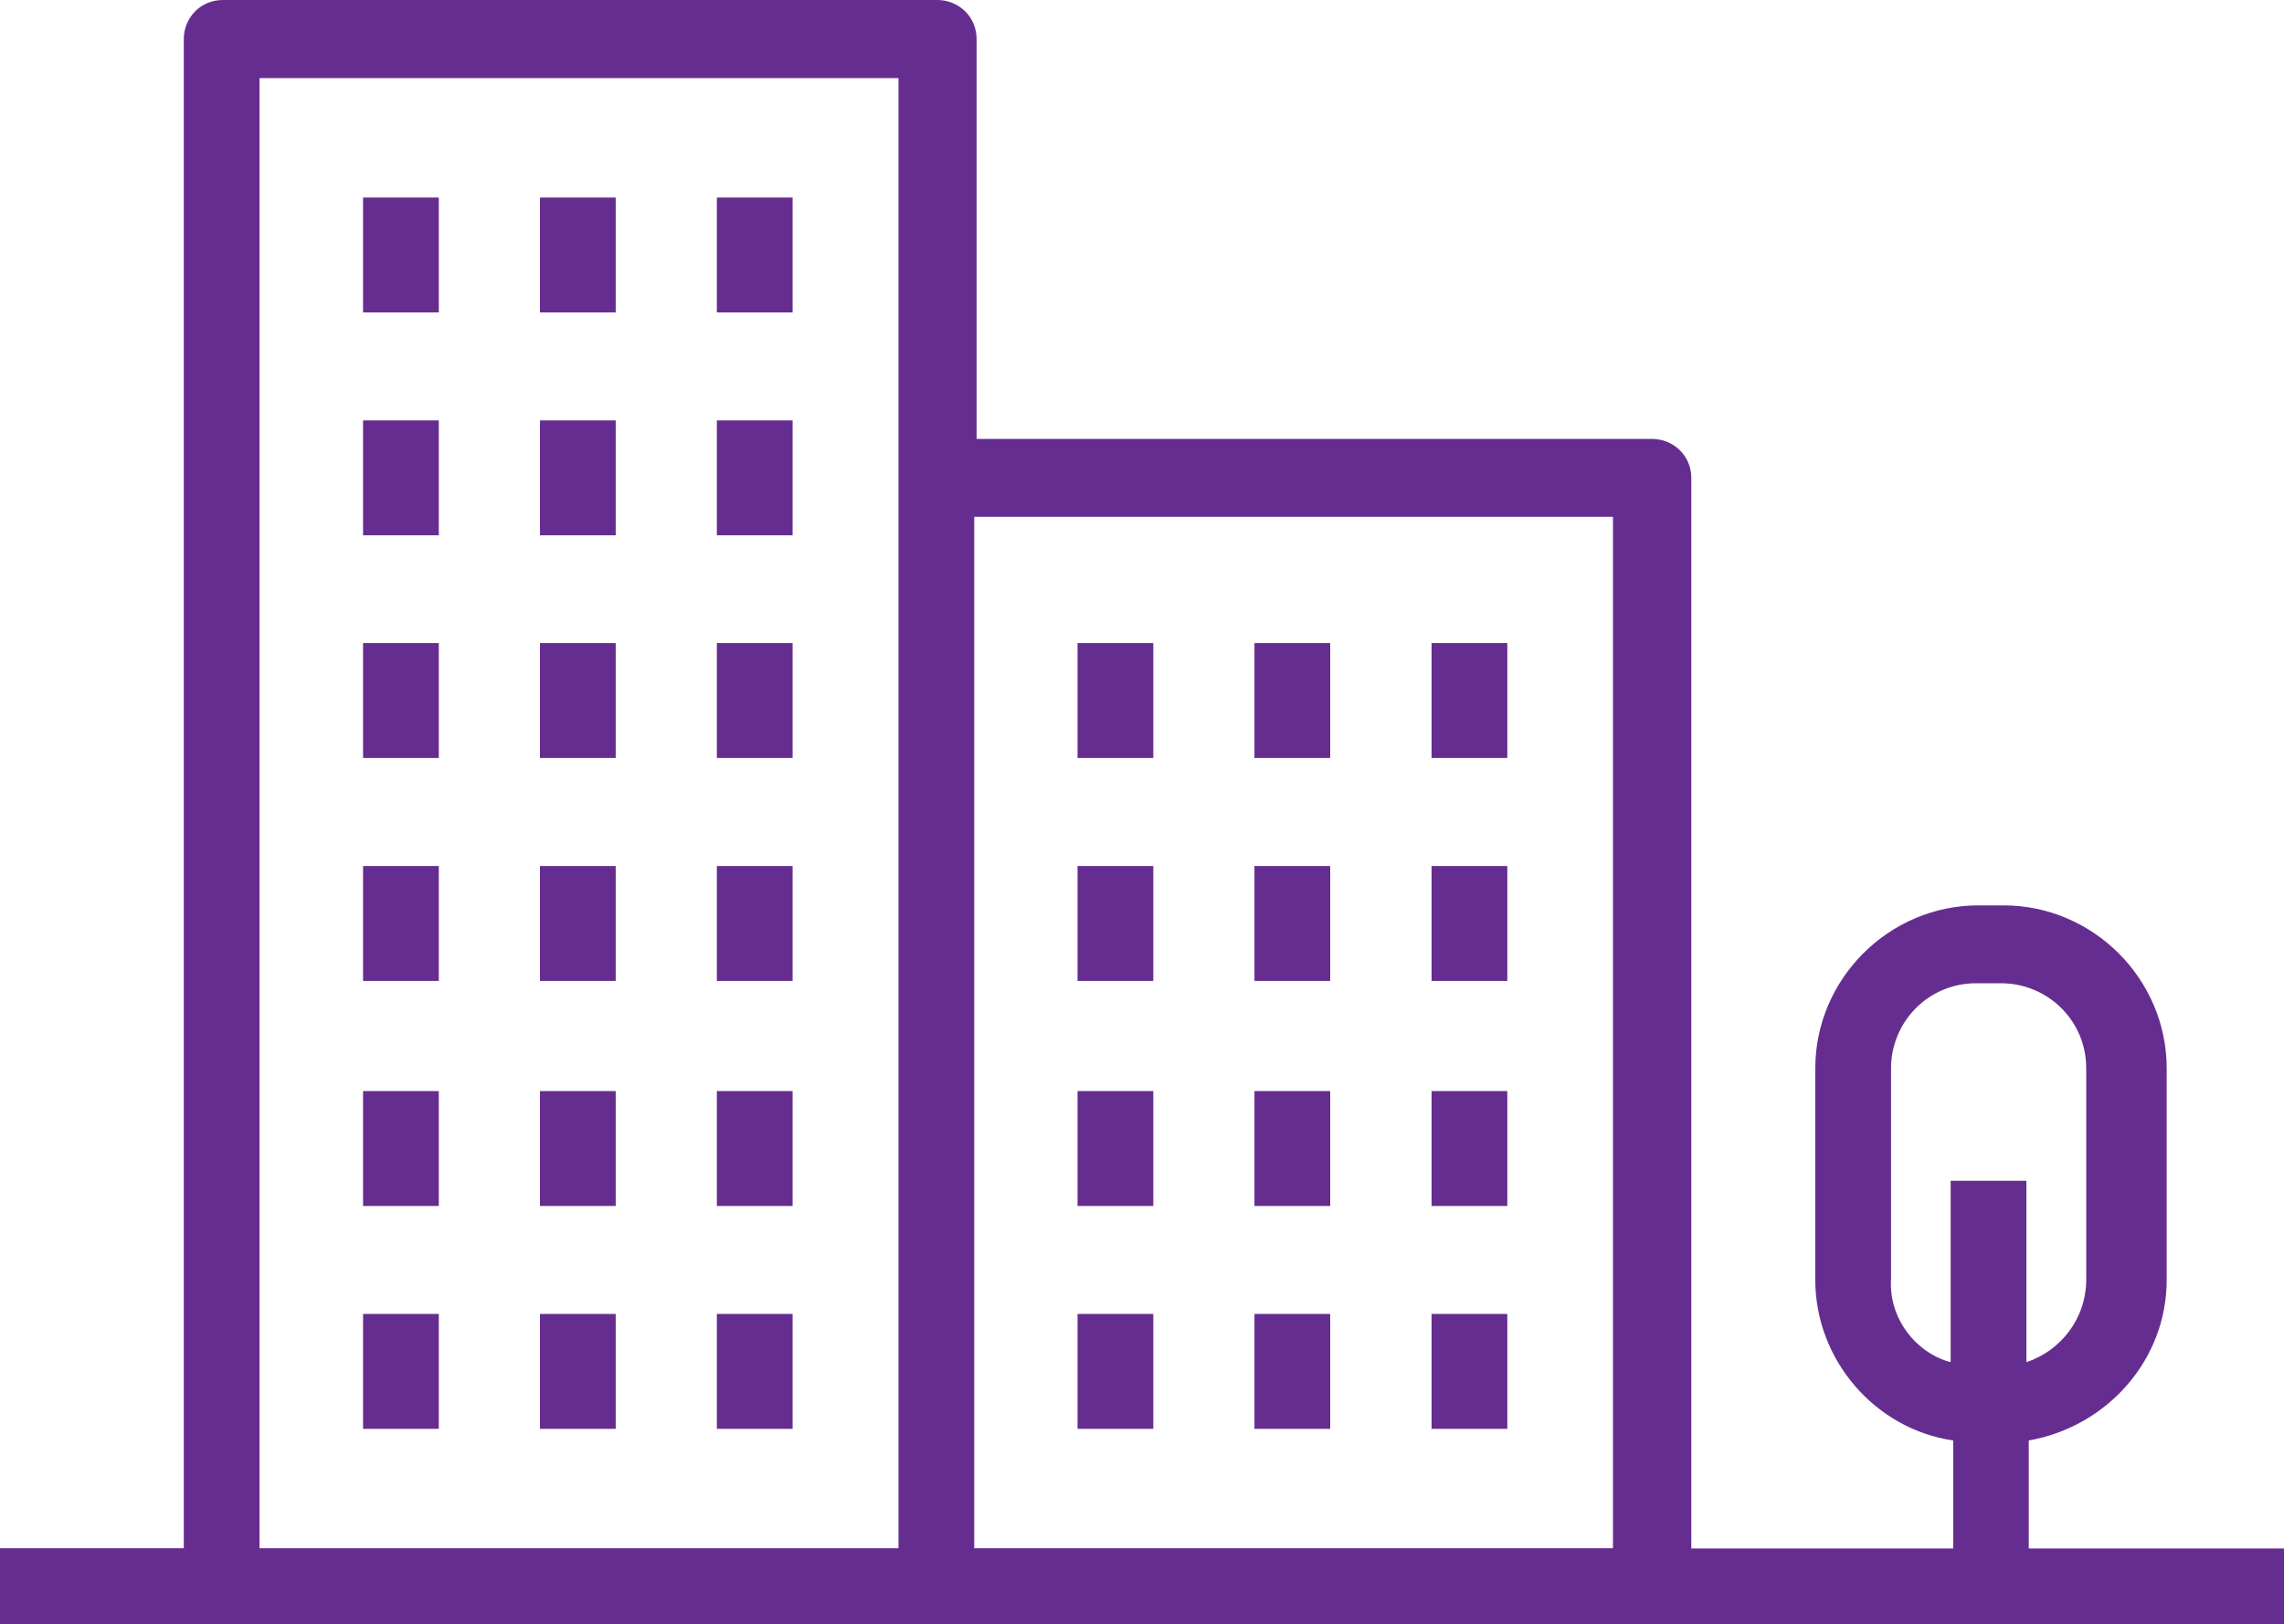 <?xml version="1.0" encoding="utf-8"?>
<!-- Generator: Adobe Illustrator 24.0.3, SVG Export Plug-In . SVG Version: 6.00 Build 0)  -->
<svg version="1.1" id="Layer_1" xmlns="http://www.w3.org/2000/svg" xmlns:xlink="http://www.w3.org/1999/xlink" x="0px" y="0px"
	 width="106.13px" height="75.48px" viewBox="0 0 106.13 75.48" style="enable-background:new 0 0 106.13 75.48;"
	 xml:space="preserve">
<g>
	<path style="fill:#662D91;" d="M16.87,9.18h3.52v5.34h-3.52V9.18z M25.09,14.52h3.52V9.18h-3.52V14.52z M33.31,14.52h3.52V9.18
		h-3.52V14.52z M16.87,24.88h3.52v-5.34h-3.52V24.88z M25.09,24.88h3.52v-5.34h-3.52V24.88z M33.31,24.88h3.52v-5.34h-3.52V24.88z
		 M16.87,35.23h3.52v-5.34h-3.52V35.23z M25.09,35.23h3.52v-5.34h-3.52V35.23z M33.31,35.23h3.52v-5.34h-3.52V35.23z M16.87,45.59
		h3.52v-5.34h-3.52V45.59z M25.09,45.59h3.52v-5.34h-3.52V45.59z M33.31,45.59h3.52v-5.34h-3.52V45.59z M16.87,56.05h3.52v-5.34
		h-3.52V56.05z M25.09,56.05h3.52v-5.34h-3.52V56.05z M33.31,56.05h3.52v-5.34h-3.52V56.05z M16.87,66.41h3.52v-5.34h-3.52V66.41z
		 M25.09,66.41h3.52v-5.34h-3.52V66.41z M33.31,66.41h3.52v-5.34h-3.52V66.41z M50.07,35.23h3.52v-5.34h-3.52V35.23z M58.29,35.23
		h3.52v-5.34h-3.52V35.23z M66.52,35.23h3.52v-5.34h-3.52V35.23z M50.07,45.59h3.52v-5.34h-3.52V45.59z M58.29,45.59h3.52v-5.34
		h-3.52V45.59z M66.52,45.59h3.52v-5.34h-3.52V45.59z M50.07,56.05h3.52v-5.34h-3.52V56.05z M58.29,56.05h3.52v-5.34h-3.52V56.05z
		 M66.52,56.05h3.52v-5.34h-3.52V56.05z M50.07,66.41h3.52v-5.34h-3.52V66.41z M58.29,66.41h3.52v-5.34h-3.52V66.41z M66.52,66.41
		h3.52v-5.34h-3.52V66.41z M106.13,71.96v3.52H76.66h-33.2h-33.1H0v-3.52h8.54V1.82C8.54,0.85,9.29,0,10.36,0h33.2
		c0.96,0,1.82,0.75,1.82,1.82v18.58h31.39c0.96,0,1.82,0.75,1.82,1.82v49.75h12.17v-5.02c-3.63-0.53-6.41-3.74-6.41-7.47v-9.82
		c0-4.16,3.42-7.58,7.58-7.58h1.17c4.16,0,7.58,3.42,7.58,7.58v9.82c0,3.74-2.78,6.83-6.41,7.47v5.02H106.13z M90.64,63.31v-8.43
		h3.52v8.43c1.6-0.53,2.78-2.03,2.78-3.84v-9.82c0-2.24-1.82-3.95-3.95-3.95h-1.17c-2.24,0-3.95,1.82-3.95,3.95v9.82
		C87.76,61.28,89.04,62.89,90.64,63.31z M41.75,71.96V3.63H12.06v68.33H41.75z M74.95,71.96V24.02H45.27v47.94H74.95z"/>
</g>
</svg>
